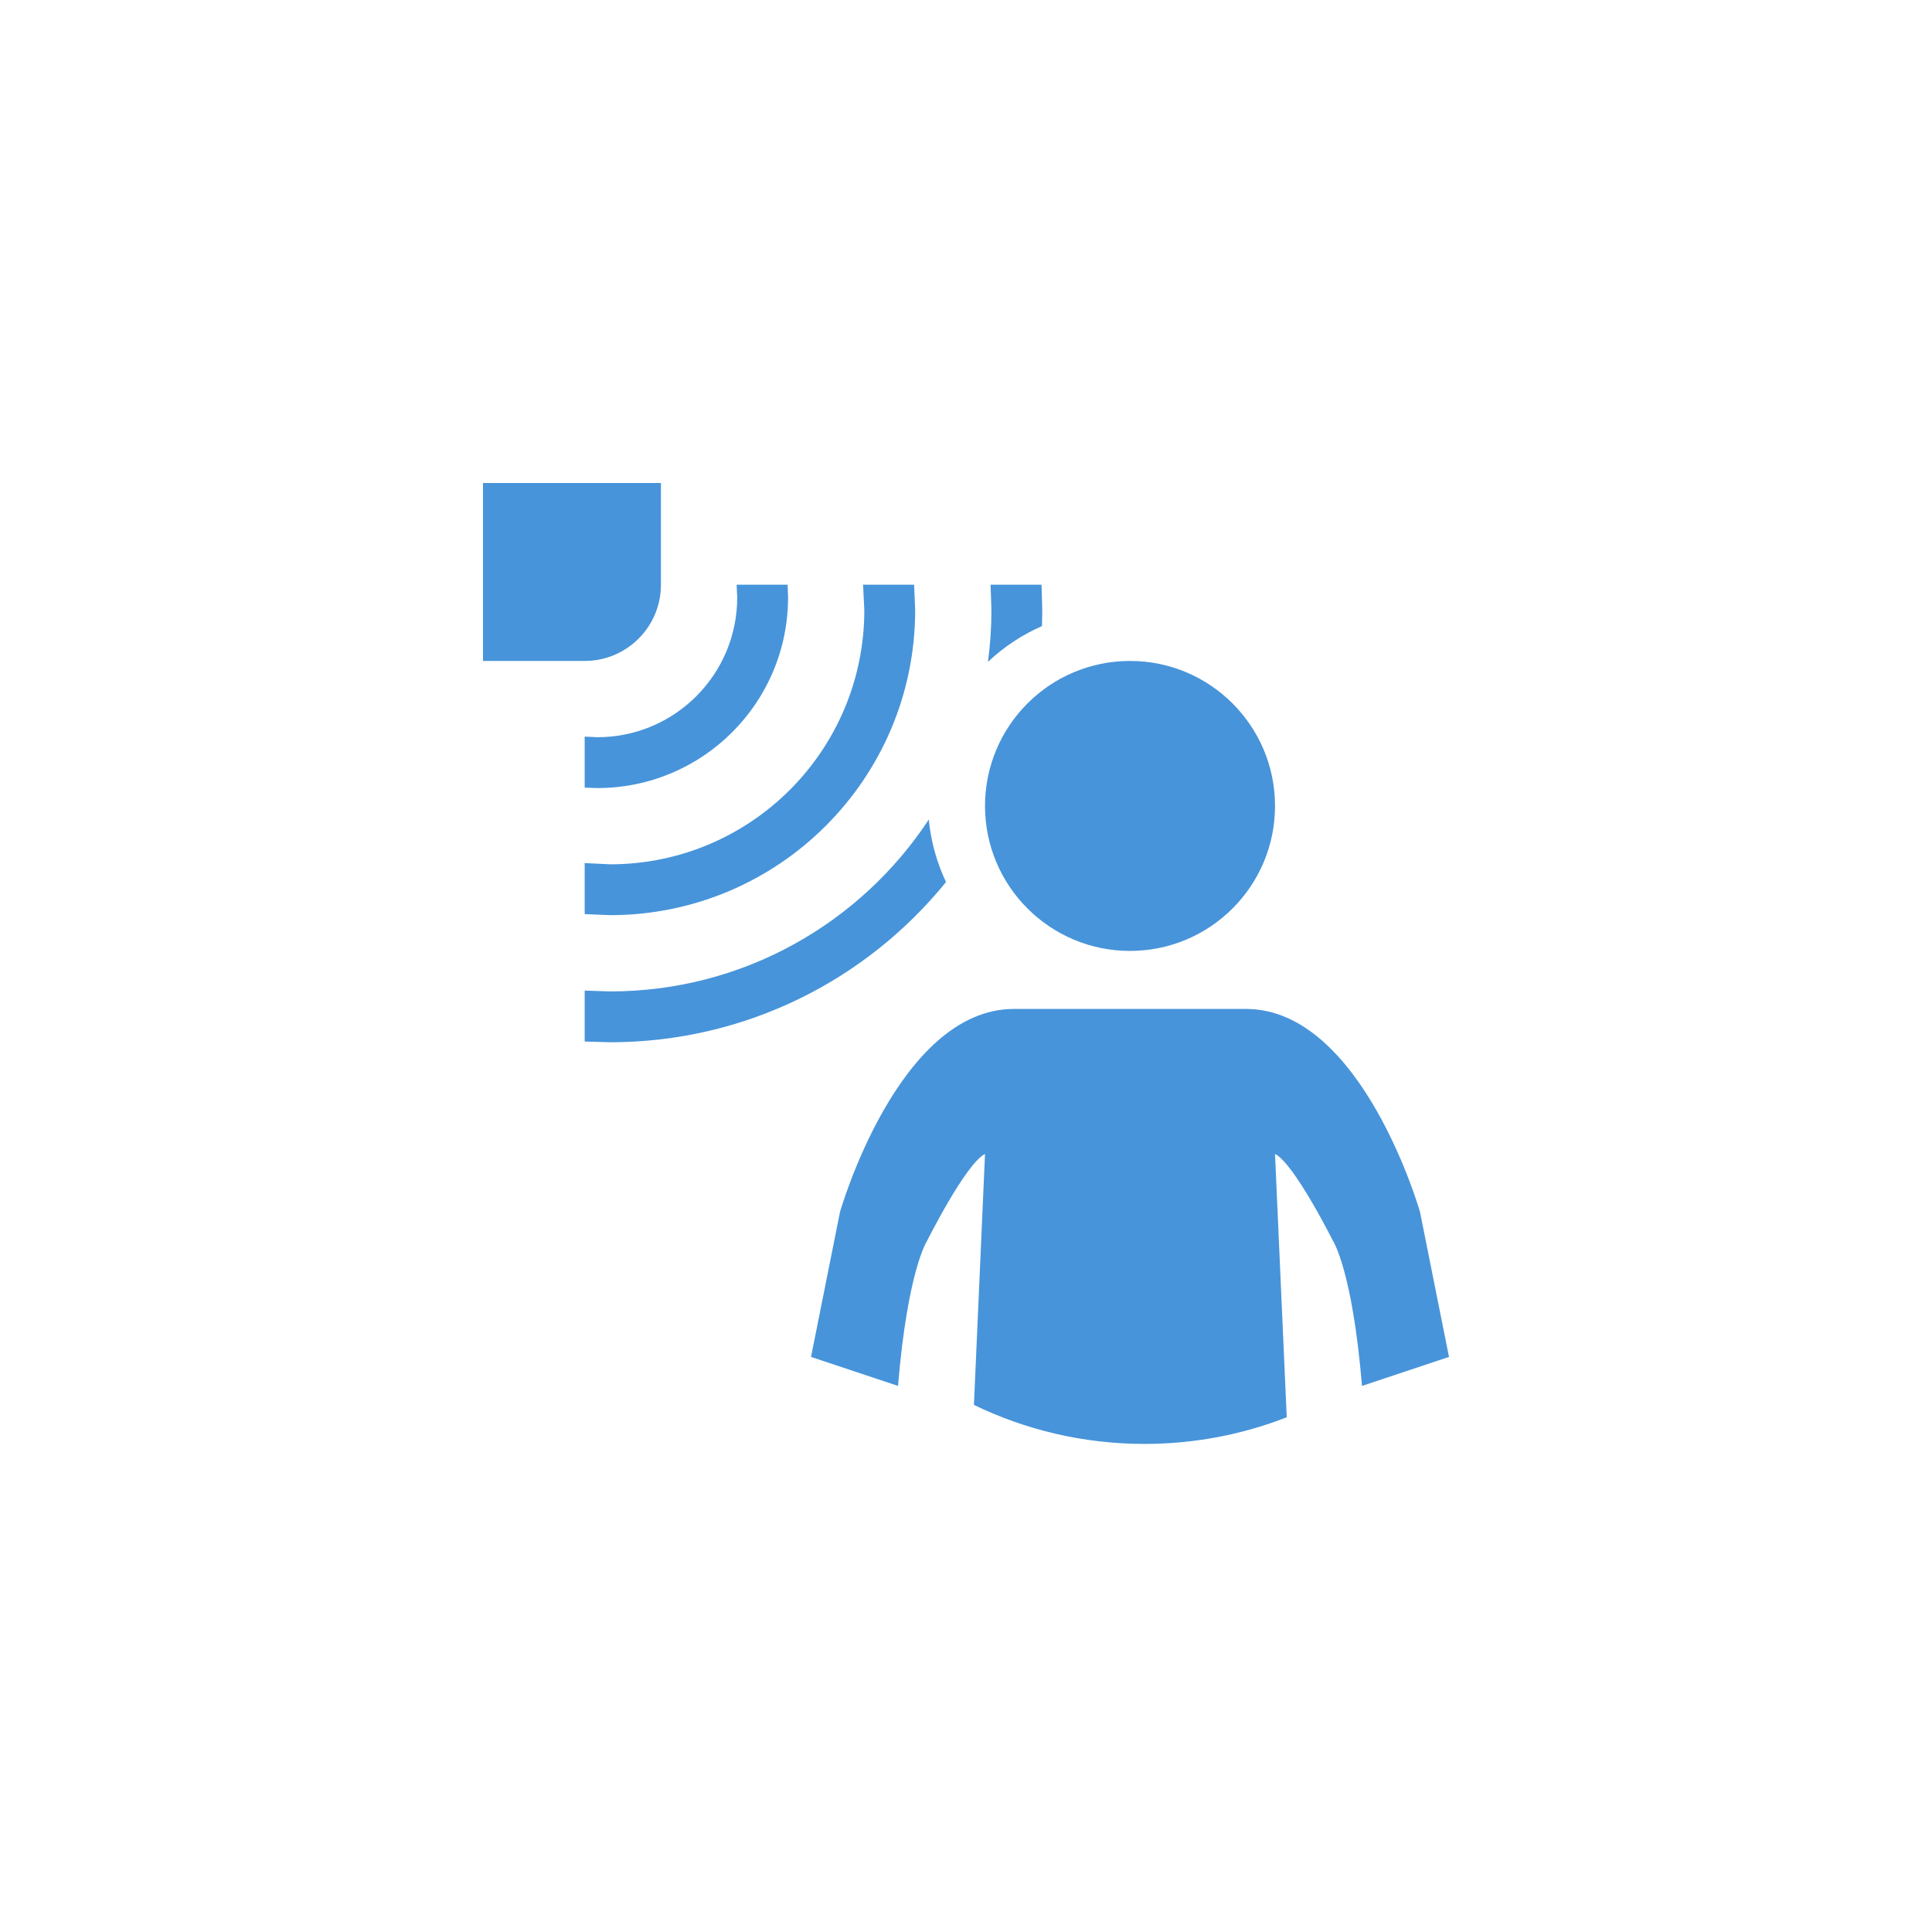 <!DOCTYPE svg PUBLIC "-//W3C//DTD SVG 1.1//EN" "http://www.w3.org/Graphics/SVG/1.1/DTD/svg11.dtd">
<!-- Uploaded to: SVG Repo, www.svgrepo.com, Transformed by: SVG Repo Mixer Tools -->
<svg width="800px" height="800px" viewBox="0 0 76 76" xmlns="http://www.w3.org/2000/svg" xmlns:xlink="http://www.w3.org/1999/xlink" version="1.1" baseProfile="full" enable-background="new 0 0 76.00 76.00" xml:space="preserve" fill="#4794da">
<g id="SVGRepo_bgCarrier" stroke-width="0"/>
<g id="SVGRepo_tracerCarrier" stroke-linecap="round" stroke-linejoin="round"/>
<g id="SVGRepo_iconCarrier"> <path fill="#4794da" fill-opacity="1" stroke-width="0.2" stroke-linejoin="round" d="M 44.452,26C 47.602,26 50.156,28.554 50.156,31.704C 50.156,34.854 47.602,37.407 44.452,37.407C 41.302,37.407 38.748,34.854 38.748,31.704C 38.748,28.554 41.302,26 44.452,26 Z M 38.748,45.393C 37.988,45.773 36.467,48.815 36.467,48.815C 36.467,48.815 35.706,49.956 35.326,54.519L 31.904,53.378L 33.044,47.674C 33.044,47.674 35.326,39.689 39.889,39.689L 49.015,39.689C 53.578,39.689 55.859,47.674 55.859,47.674L 57,53.378L 53.578,54.519C 53.197,49.956 52.437,48.815 52.437,48.815C 52.437,48.815 50.916,45.773 50.156,45.393L 50.617,55.752C 48.882,56.429 46.996,56.8 45.022,56.8C 42.617,56.8 40.34,56.248 38.312,55.265L 38.748,45.393 Z M 26,19L 26,23C 26,24.657 24.657,26 23,26L 19,26L 19,19L 26,19 Z M 23.5,31L 23,30.984L 23,28.977L 23.5,29C 26.538,29 29,26.538 29,23.5L 28.977,23L 30.983,23L 31,23.5C 31,27.642 27.642,31 23.5,31 Z M 36,24C 36,30.627 30.627,36 24,36L 23,35.959L 23,33.951L 24,34C 29.523,34 34,29.523 34,24L 33.951,23L 35.959,23L 36,24 Z M 41,24L 40.989,24.629C 40.2,24.975 39.482,25.453 38.863,26.035C 38.953,25.37 39,24.69 39,24L 38.967,23L 40.971,23L 41,24 Z M 24,41L 23,40.971L 23,38.967L 24,39C 29.241,39 33.854,36.312 36.536,32.24C 36.621,33.111 36.856,33.939 37.214,34.697C 34.097,38.542 29.335,41 24,41 Z "/> </g>
</svg>